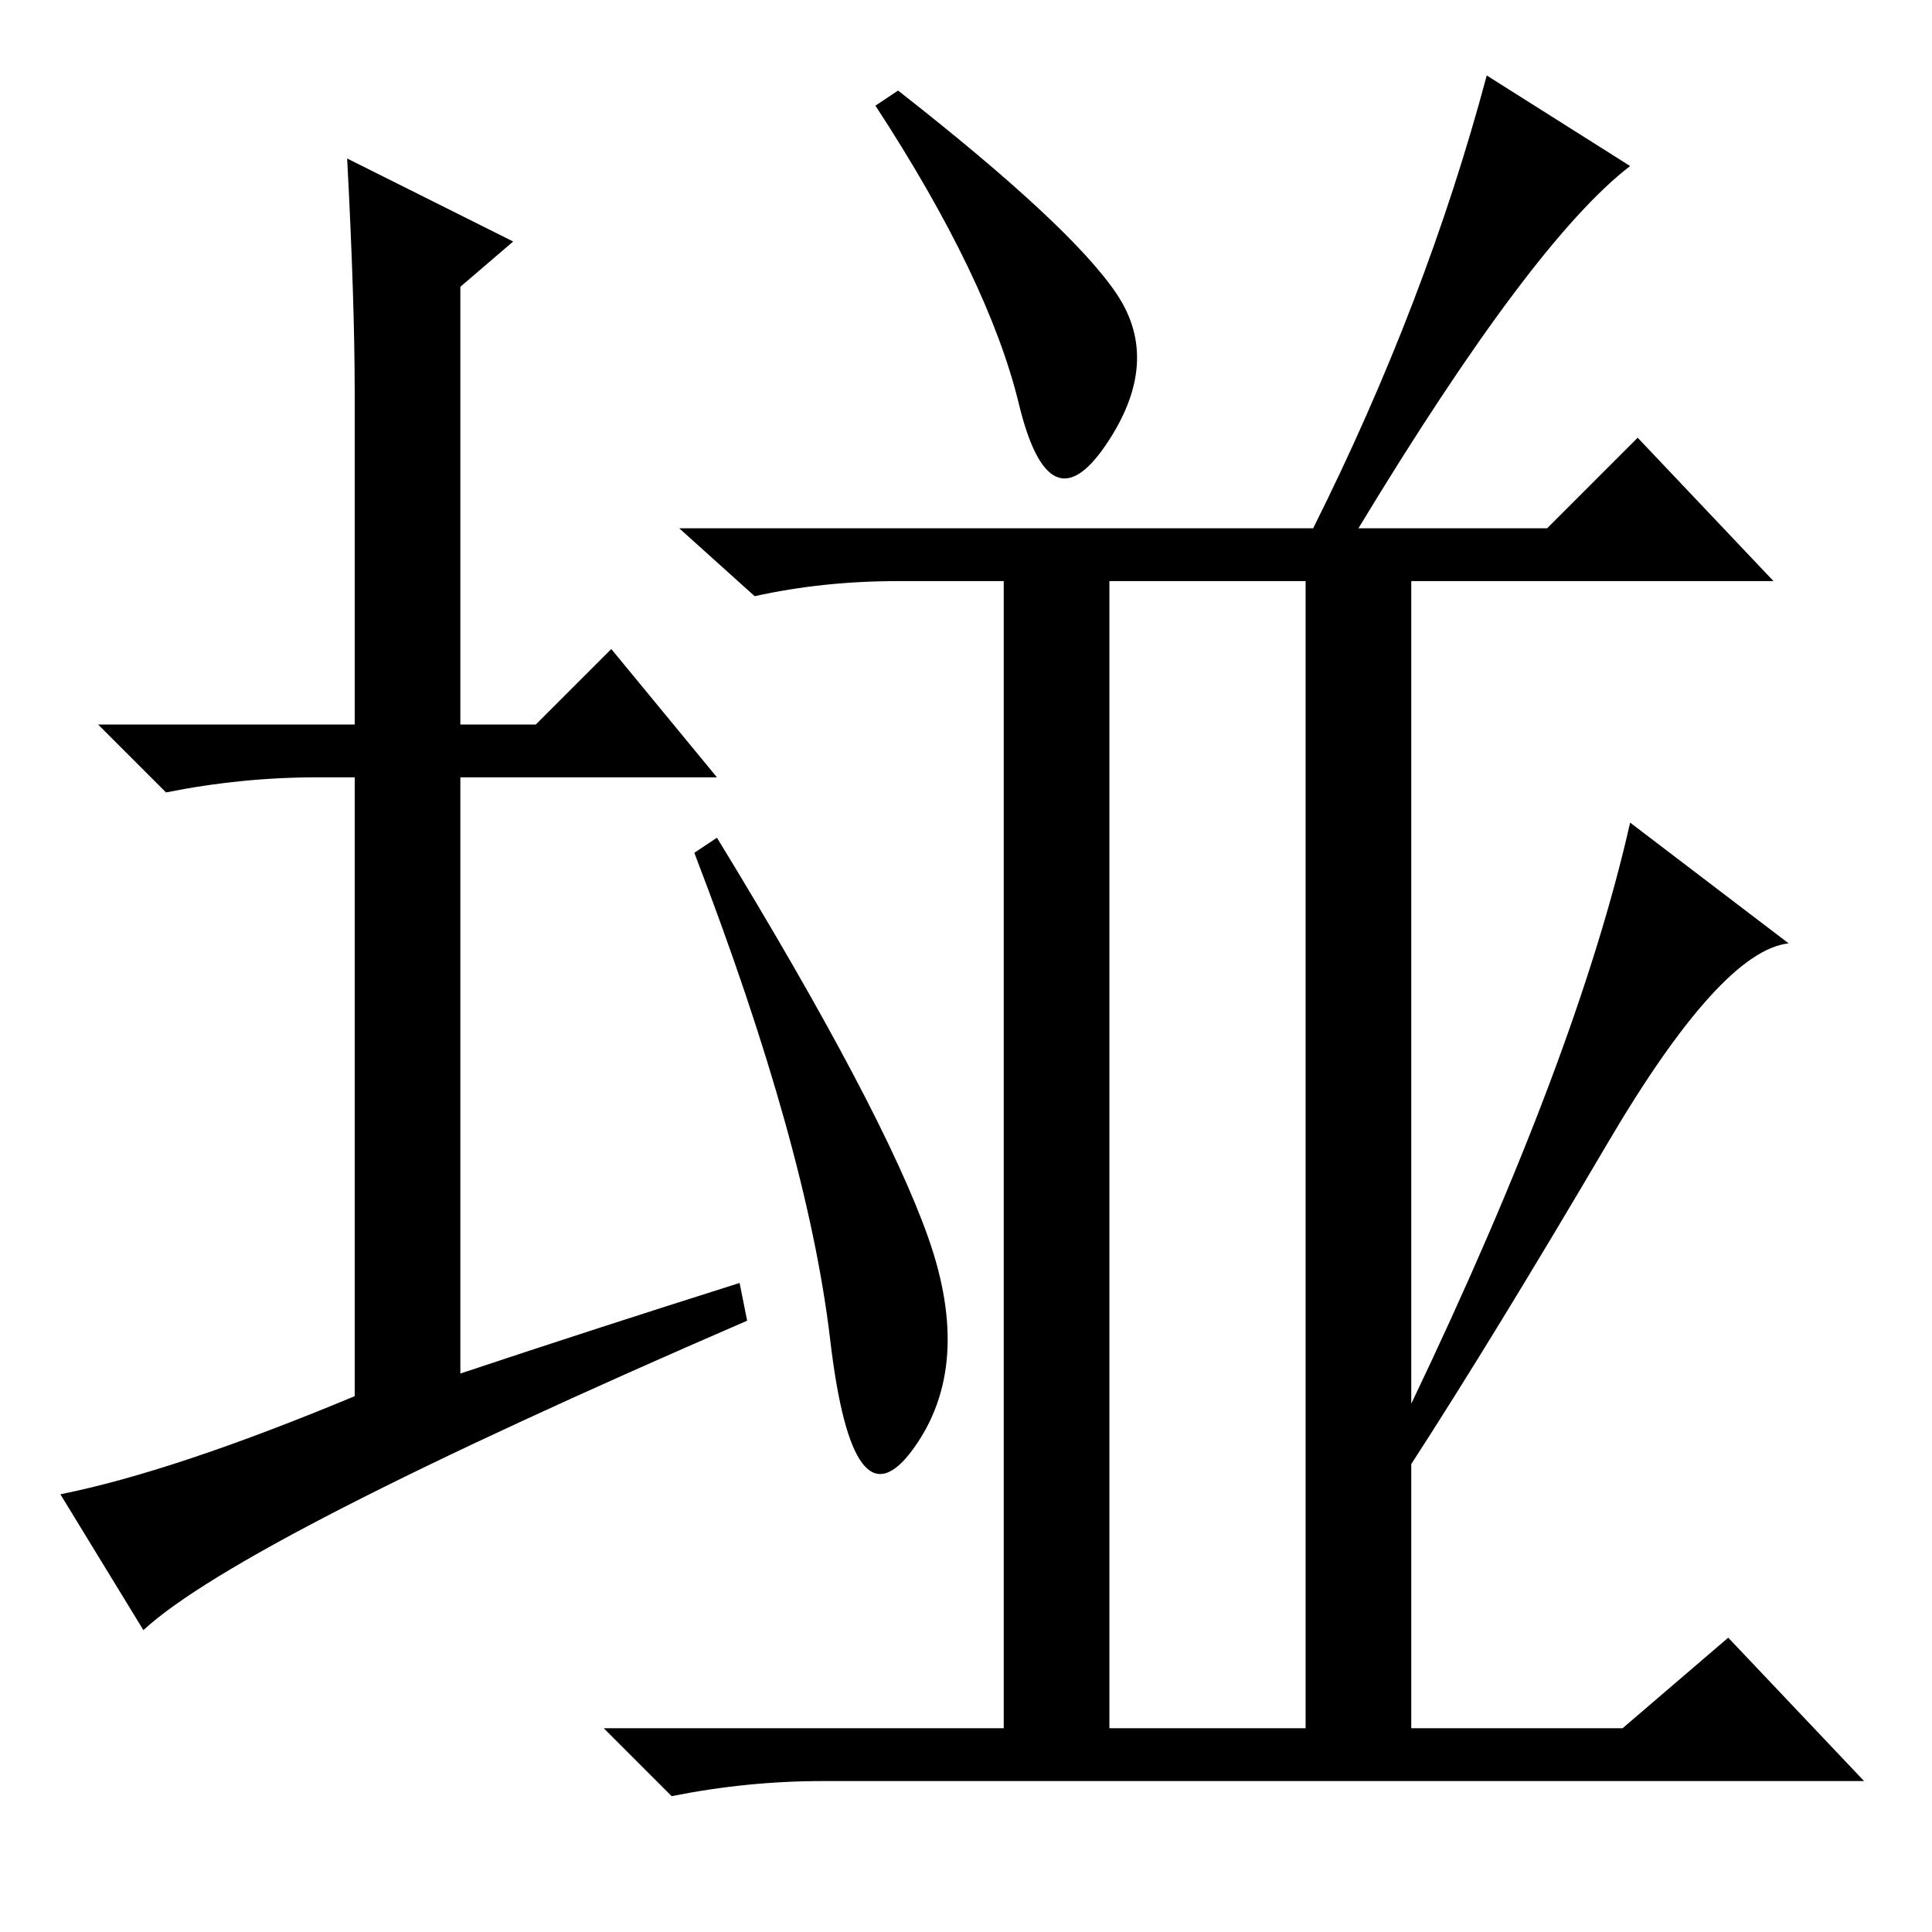 <?xml version="1.0" standalone="no"?>
<!DOCTYPE svg PUBLIC "-//W3C//DTD SVG 1.1//EN" "http://www.w3.org/Graphics/SVG/1.1/DTD/svg11.dtd" >
<svg xmlns="http://www.w3.org/2000/svg" xmlns:xlink="http://www.w3.org/1999/xlink" version="1.1" viewBox="0 -36 256 256">
  <g transform="matrix(1 0 0 -1 0 220)">
   <path fill="currentColor"
d="M98 86l1 -5q-67 -29 -80 -41l-11 18q15 3 39 13v82h-5q-10 0 -20 -2l-9 9h34v44q0 12 -1 31l22 -11l-7 -6v-58h10l10 10l14 -17h-34v-79q18 6 37 12zM174 186q15 30 23 60l19 -12q-13 -10 -36 -48h25l12 12l18 -19h-48v-109q22 46 29 77l21 -16q-9 -1 -24 -26.5
t-26 -42.5v-35h28l14 12l18 -19h-138q-10 0 -20 -2l-9 9h53v152h-14q-10 0 -19 -2l-10 9h84zM147 27h26v152h-26v-152zM148 217q6 -9 -1.5 -20t-11.5 5.5t-19 39.5l3 2q23 -18 29 -27zM123 92q6 -17 -2 -28t-11 14.5t-18 64.5l3 2q22 -36 28 -53z" />
  </g>

</svg>
